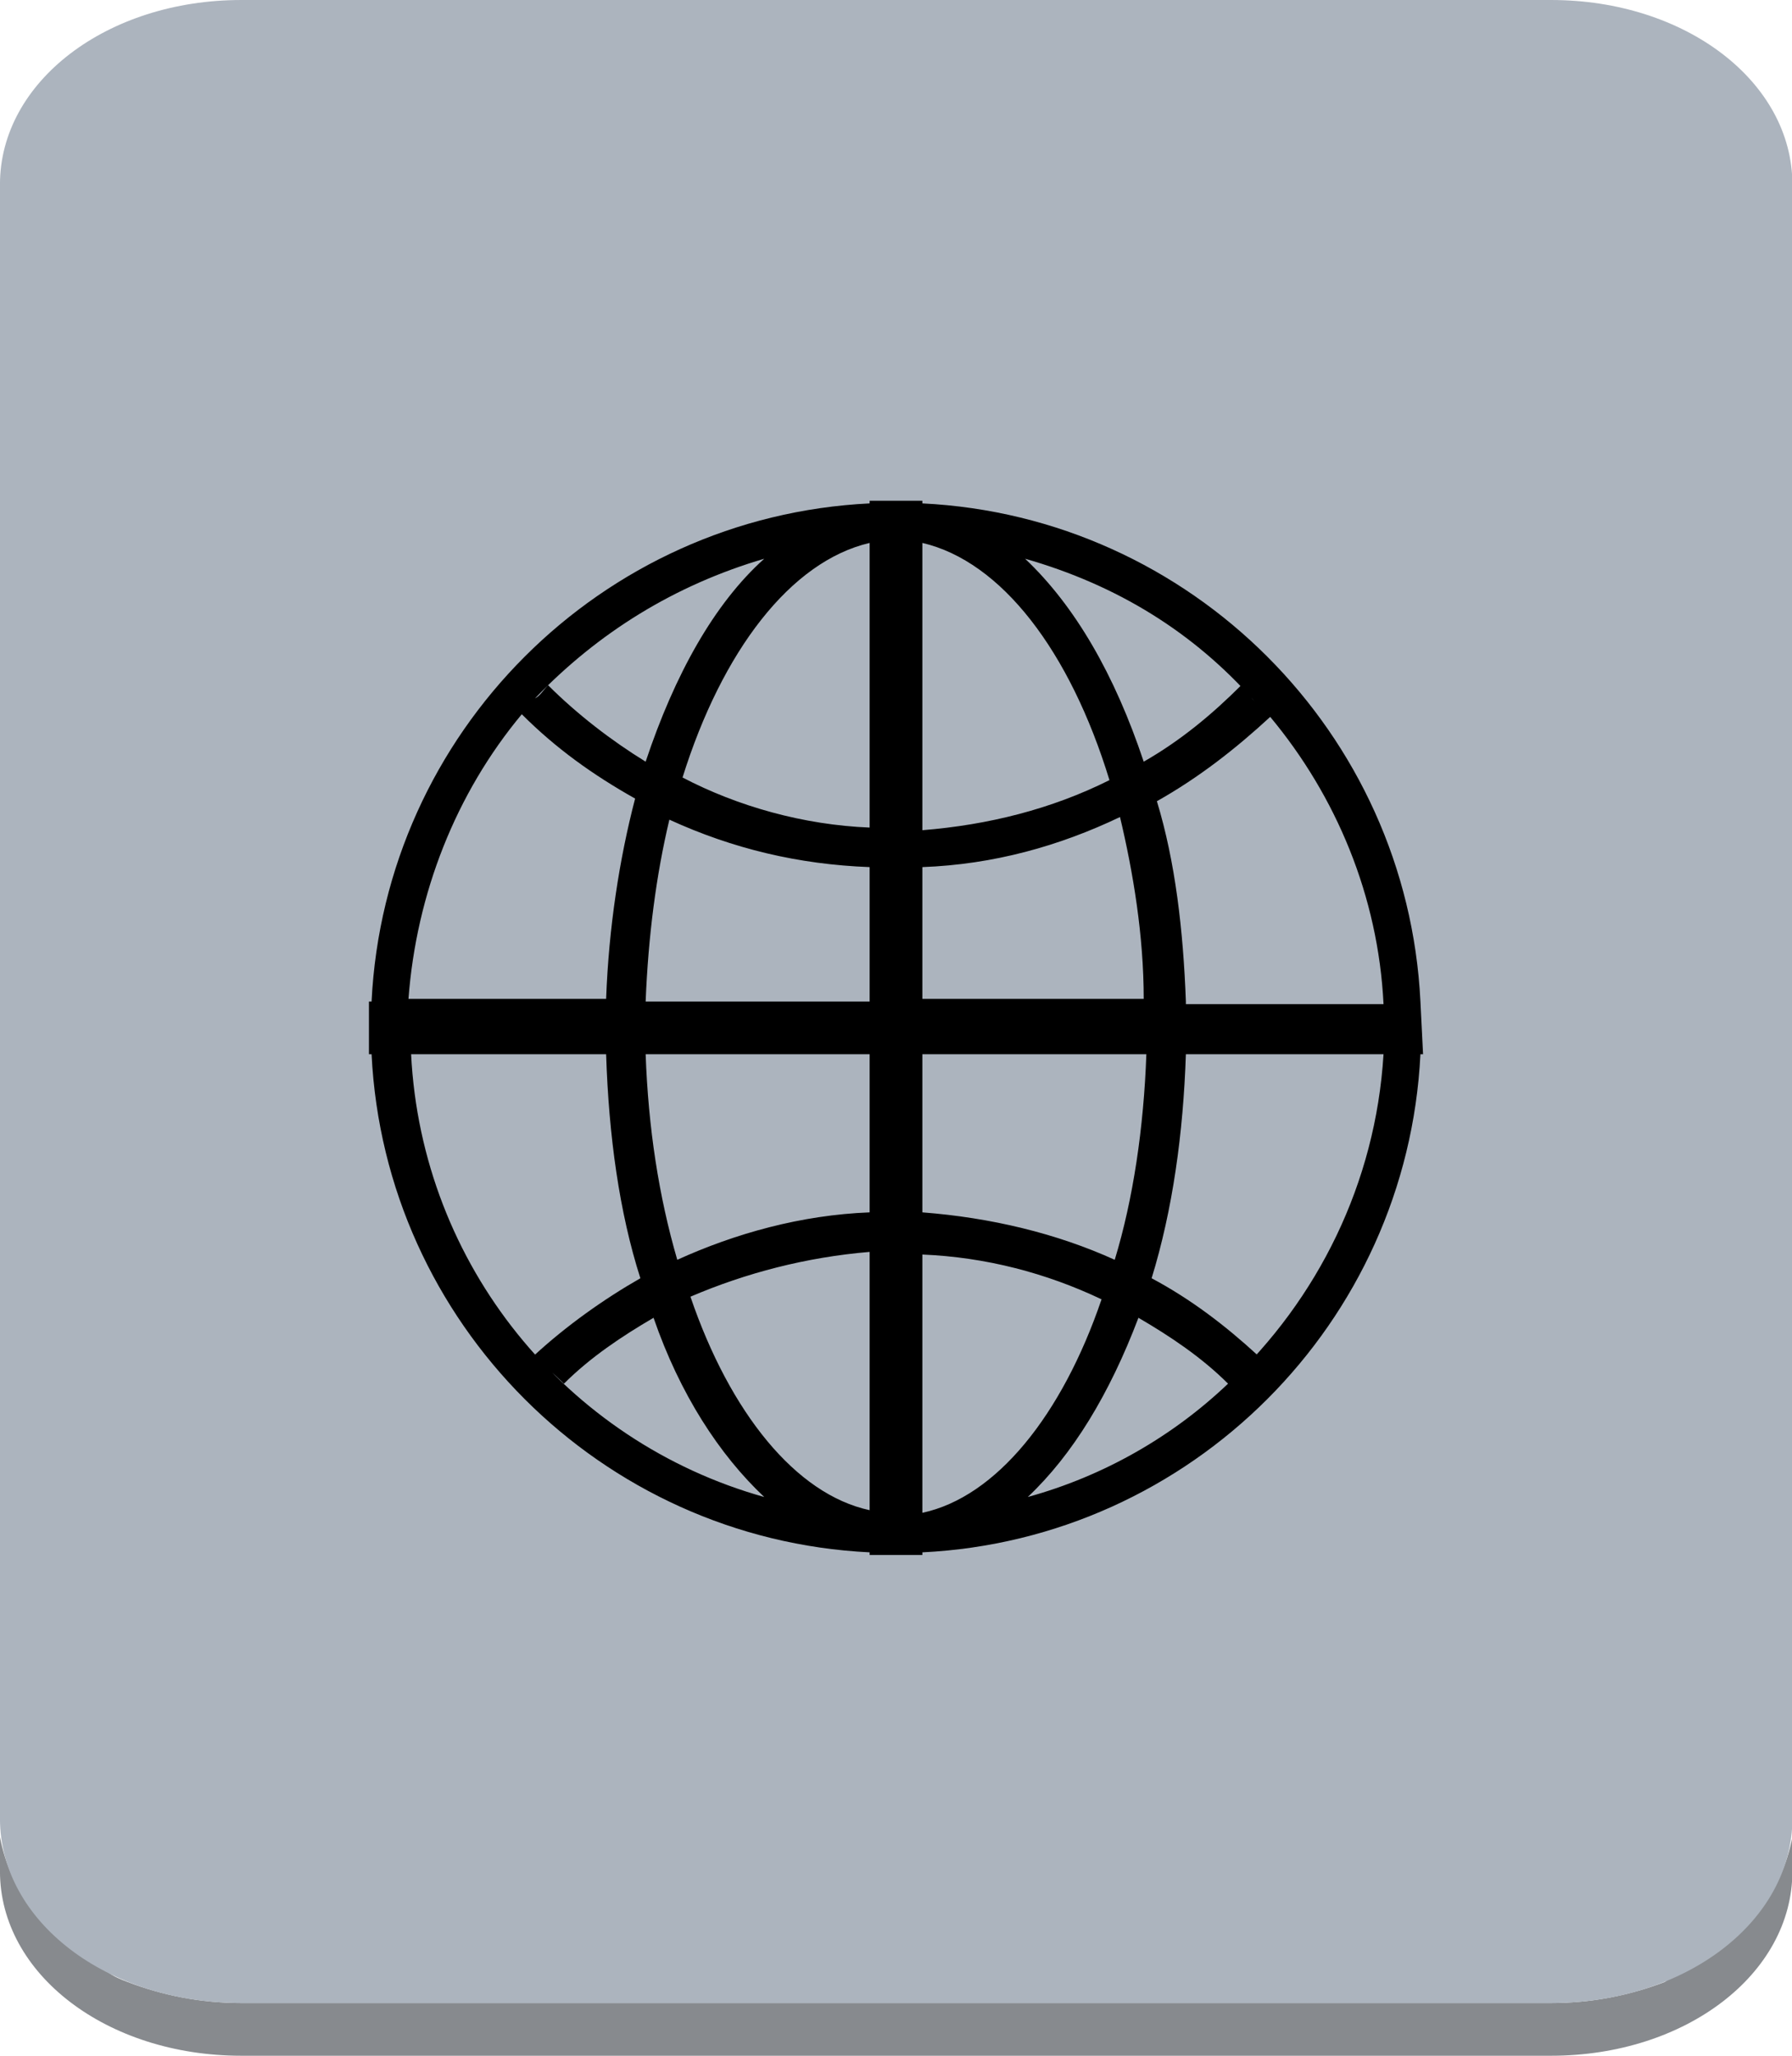 <?xml version="1.0" encoding="utf-8"?>
<!-- Generator: Adobe Illustrator 19.1.0, SVG Export Plug-In . SVG Version: 6.00 Build 0)  -->
<svg version="1.1" id="Layer_1" xmlns="http://www.w3.org/2000/svg" xmlns:xlink="http://www.w3.org/1999/xlink" x="0px" y="0px"
	 width="68px" height="78px" viewBox="0 0 68 78" style="enable-background:new 0 0 68 78;" xml:space="preserve">
<style type="text/css">
	.st0{fill:#878A8E;}
	.st1{fill:#ACB4BE;}
</style>
<symbol  id="Light_Keyboard_Secondary_Inactive" viewBox="0 -78 52 78">
	<path class="st0" d="M48.9-74.8c-0.2-0.1-0.4-0.2-0.6-0.4c-1-0.5-2.1-0.8-3.3-0.8H7c-1.2,0-2.3,0.3-3.3,0.8
		c-0.2,0.1-0.4,0.2-0.6,0.4c-1.7,1.1-2.8,3-3.1,5.1c0,0.2,0,0.5,0,0.7v-2c0-3.9,3.1-7,7-7h38c3.9,0,7,3.1,7,7v2c0-0.2,0-0.5,0-0.7
		C51.7-71.8,50.6-73.7,48.9-74.8z"/>
	<g>
		<path class="st1" d="M45-76H7c-3.9,0-7,3.1-7,7v62c0,3.9,3.1,7,7,7h38c3.9,0,7-3.1,7-7v-62C52-72.9,48.9-76,45-76z"/>
	</g>
</symbol>
<g>
	
		<use xlink:href="#Light_Keyboard_Secondary_Inactive"  width="52" height="78" x="0" y="-78" transform="matrix(1.308 0 0 -1 -1.277043e-03 0)" style="overflow:visible;"/>
</g>
<path d="M53.9,38C53.4,27.8,45.2,19.6,35,19.1V19h-2v0.1C22.8,19.6,14.6,27.8,14.1,38H14v2h0.1c0.5,10.2,8.7,18.4,18.9,18.9V59h2
	v-0.1c10.2-0.5,18.4-8.7,18.9-18.9H54L53.9,38L53.9,38z M45,38c-0.1-2.7-0.4-5.3-1.1-7.6c1.6-0.9,3-2,4.3-3.2
	c2.5,3,4.1,6.8,4.3,10.9H45z M42.1,29.6c-2.2,1.1-4.6,1.7-7.1,1.9V20.6C38,21.3,40.6,24.7,42.1,29.6z M33,20.6v10.8
	c-2.5-0.1-5-0.8-7.1-1.9C27.4,24.7,30,21.3,33,20.6z M33,32.9V38h-8.5c0.1-2.5,0.4-4.8,0.9-6.9C27.8,32.2,30.3,32.8,33,32.9z M33,40
	v6c-2.6,0.1-5.1,0.8-7.3,1.8c-0.7-2.4-1.1-5-1.2-7.8H33z M33,47.5v9.8c-2.8-0.6-5.3-3.7-6.8-8.1C28.3,48.3,30.6,47.7,33,47.5z
	 M35,57.4v-9.8c2.4,0.1,4.7,0.7,6.8,1.7C40.3,53.7,37.8,56.8,35,57.4z M43.2,50c1.2,0.7,2.4,1.5,3.4,2.5c-2.1,2-4.7,3.5-7.6,4.3
	C40.7,55.2,42.1,52.9,43.2,50z M35,46v-6h8.5c-0.1,2.8-0.5,5.5-1.2,7.8C40.1,46.8,37.6,46.2,35,46z M35,38v-5.1
	c2.7-0.1,5.2-0.8,7.5-1.9c0.5,2.1,0.9,4.5,0.9,6.9H35z M47.6,26.6c-0.2-0.2-0.3-0.4-0.5-0.6c-1.1,1.1-2.3,2.1-3.7,2.9
	c-1.1-3.3-2.6-5.9-4.5-7.7C42.4,22.2,45.3,24,47.6,26.6z M29,21.2c-1.9,1.7-3.4,4.4-4.5,7.7c-1.3-0.8-2.6-1.8-3.7-2.9
	c-0.2,0.2-0.3,0.4-0.5,0.5C22.7,24,25.6,22.2,29,21.2z M19.8,27.1c1.3,1.3,2.7,2.3,4.3,3.2c-0.6,2.3-1,4.9-1.1,7.6h-7.5
	C15.8,33.9,17.3,30.1,19.8,27.1z M15.6,40H23c0.1,3.1,0.5,6,1.3,8.5c-1.4,0.8-2.8,1.8-4,2.9c0.3,0.4,0.7,0.7,1.1,1.1
	c1-1,2.2-1.8,3.4-2.5c1,2.9,2.5,5.2,4.2,6.8C21.5,54.7,16,48,15.6,40z M46.6,52.5c0.4-0.3,0.7-0.7,1.1-1.1c-1.2-1.1-2.5-2.1-4-2.9
	c0.8-2.6,1.2-5.5,1.3-8.5h7.5C52.2,44.9,50,49.3,46.6,52.5z"/>
<g>
</g>
<g>
</g>
<g>
</g>
<g>
</g>
<g>
</g>
<g>
</g>
<g>
</g>
<g>
</g>
<g>
</g>
<g>
</g>
<g>
</g>
<g>
</g>
<g>
</g>
<g>
</g>
<g>
</g>
<g>
</g>
<g>
</g>
<g>
</g>
</svg>
